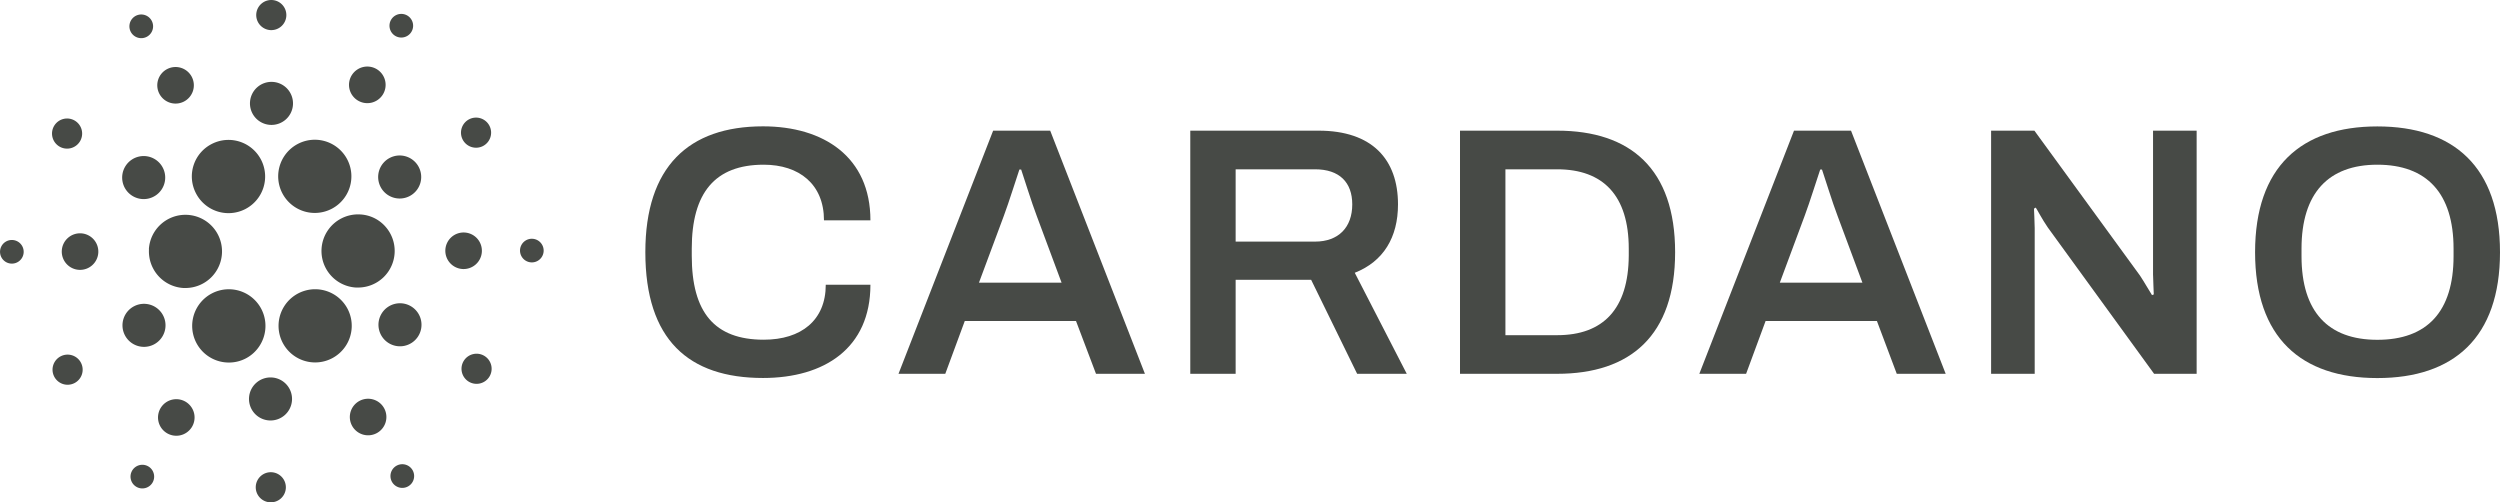<svg xmlns="http://www.w3.org/2000/svg" viewBox="0 0 1250 251.17"><defs><style>.a{fill:#474a46;}</style></defs><path class="a" d="M74.49,124.64A18.34,18.34,0,0,0,91.73,144l1,0a18.3,18.3,0,1,0-18.29-19.35Z"/><path class="a" d="M6.25,120a5.91,5.91,0,1,0,5.58,6.24A5.91,5.91,0,0,0,6.25,120Z"/><path class="a" d="M73.33,18.43a5.92,5.92,0,1,0-8-2.62A5.92,5.92,0,0,0,73.33,18.43Z"/><path class="a" d="M91.9,50.81a9.14,9.14,0,1,0-12.28-4.05A9.14,9.14,0,0,0,91.9,50.81Z"/><path class="a" d="M29.41,73.08a7.53,7.53,0,1,0-2.17-10.42A7.53,7.53,0,0,0,29.41,73.08Z"/><path class="a" d="M40.54,116.67a9.14,9.14,0,1,0,8.61,9.65A9.15,9.15,0,0,0,40.54,116.67Z"/><path class="a" d="M30.41,178.12a7.53,7.53,0,1,0,10.11,3.33A7.52,7.52,0,0,0,30.41,178.12Z"/><path class="a" d="M65.94,97.78a10.76,10.76,0,1,0-3.09-14.9A10.76,10.76,0,0,0,65.94,97.78Z"/><path class="a" d="M178.66,50.09A9.15,9.15,0,1,0,176,37.42,9.14,9.14,0,0,0,178.66,50.09Z"/><path class="a" d="M197.42,17.81a5.91,5.91,0,1,0-1.71-8.19A5.92,5.92,0,0,0,197.42,17.81Z"/><path class="a" d="M180.1,107.22A18.3,18.3,0,1,0,178,143.77l1.05,0a18.3,18.3,0,0,0,13.64-30.49A18,18,0,0,0,180.1,107.22Z"/><path class="a" d="M97.91,96.51A18.31,18.31,0,1,0,106,71.92,18.22,18.22,0,0,0,97.91,96.51Z"/><path class="a" d="M241.41,73.06a7.53,7.53,0,1,0-10.11-3.34A7.54,7.54,0,0,0,241.41,73.06Z"/><path class="a" d="M195,78.89a10.76,10.76,0,1,0,14.45,4.77A10.76,10.76,0,0,0,195,78.89Z"/><path class="a" d="M135.22,15.05a7.53,7.53,0,1,0-7.09-8A7.54,7.54,0,0,0,135.22,15.05Z"/><path class="a" d="M135.14,62.44A10.76,10.76,0,1,0,125,51.09,10.75,10.75,0,0,0,135.14,62.44Z"/><path class="a" d="M76.84,172.28a10.76,10.76,0,1,0-14.45-4.77A10.76,10.76,0,0,0,76.84,172.28Z"/><path class="a" d="M142.09,78.14a18.3,18.3,0,1,0,15.33-8.27A18.33,18.33,0,0,0,142.09,78.14Z"/><path class="a" d="M173.91,154.67a18.3,18.3,0,1,0-16.34,26.55,18.31,18.31,0,0,0,16.34-26.55Z"/><path class="a" d="M205.89,153.39a10.76,10.76,0,1,0,3.1,14.9A10.76,10.76,0,0,0,205.89,153.39Z"/><path class="a" d="M240.93,125.9a9.14,9.14,0,1,0-9.65,8.61A9.16,9.16,0,0,0,240.93,125.9Z"/><path class="a" d="M266.25,119.39a5.91,5.91,0,1,0,5.57,6.24A5.93,5.93,0,0,0,266.25,119.39Z"/><path class="a" d="M242.41,178.09a7.53,7.53,0,1,0,2.17,10.43A7.53,7.53,0,0,0,242.41,178.09Z"/><path class="a" d="M74.41,233.36a5.91,5.91,0,1,0,1.7,8.19A5.92,5.92,0,0,0,74.41,233.36Z"/><path class="a" d="M198.49,232.74a5.92,5.92,0,1,0,7.95,2.63A5.92,5.92,0,0,0,198.49,232.74Z"/><path class="a" d="M129.73,173a18.32,18.32,0,1,0-15.34,8.27A18.16,18.16,0,0,0,129.73,173Z"/><path class="a" d="M93.16,201.09a9.14,9.14,0,1,0,2.63,12.66A9.15,9.15,0,0,0,93.16,201.09Z"/><path class="a" d="M135.83,236.12a7.53,7.53,0,1,0,7.09,7.95A7.54,7.54,0,0,0,135.83,236.12Z"/><path class="a" d="M135.91,188.74A10.76,10.76,0,1,0,146,200.09,10.75,10.75,0,0,0,135.91,188.74Z"/><path class="a" d="M179.92,200.36a9.14,9.14,0,1,0,12.28,4A9.15,9.15,0,0,0,179.92,200.36Z"/><path class="a" d="M381.86,82.35c17.72,0,30.13,9.75,30.13,27.82h23.22c0-31.72-23.39-47-53.7-47-37.22,0-58.84,20.21-58.84,62.91,0,43.78,21.62,62.91,58.84,62.91,30.66,0,53.7-14.89,53.7-46.61H412.88c0,17.72-12.23,27.47-31,27.47-24.64,0-36-13.65-36-42v-3.54C345.89,96.52,357.4,82.35,381.86,82.35Z"/><path class="a" d="M496.57,65.33,449.25,186.9h23.39l9.75-26.41H538L548,186.9h24.46L525.1,65.33Zm-7.09,76L501.89,108c2.48-6.56,6.91-20.74,7.8-23.22h.89c.88,2.48,5.32,16.84,7.8,23.22l12.4,33.32Z"/><path class="a" d="M699,102.19c0-22.51-12.94-36.86-39.7-36.86H595.14V186.9h22.68v-47h37.75l23,47h24.81l-26-50.51C691.73,130.73,699,118.68,699,102.19ZM657.52,120.8h-39.7V84.65h39.7c12.23,0,18.61,6.56,18.61,17.54C676.13,113.72,669.22,120.8,657.52,120.8Z"/><path class="a" d="M778.58,65.33H730V186.9h48.56c36.69,0,59-19.14,59-60.79S815.26,65.33,778.58,65.33Zm35.8,62.56c-.18,26.58-12.76,39.7-35.8,39.7H752.71V84.65h25.87c23,0,35.8,13.11,35.8,39.7Z"/><path class="a" d="M897,65.33,849.66,186.9h23.39l9.75-26.41h55.65l9.93,26.41h24.46L925.51,65.33Zm-7.09,76L902.3,108c2.48-6.56,6.91-20.74,7.8-23.22H911c.89,2.48,5.32,16.84,7.8,23.22l12.4,33.32Z"/><path class="a" d="M1076.54,137.64c0,2.3.35,8.51.35,9.57l-.88.35c-.53-.71-4.08-6.91-6-9.75l-52.81-72.48H995.55V186.9h21.8V114.06c0-3-.36-8.86-.36-9.74l.89-.53c.53.71,3.19,5.85,6,9.92l53.17,73.19h21.27V65.33h-21.8v72.31Z"/><path class="a" d="M1188.68,63.21c-38.1,0-61.14,20.21-61.14,62.91s23,62.91,61.14,62.91,61.32-20.2,61.32-62.91S1226.78,63.21,1188.68,63.21Zm38.1,64.86c0,27.83-13.29,41.83-38.1,41.83-24.63,0-37.92-14-37.92-41.83v-3.72c0-27.82,13.47-42,37.92-42,24.63,0,38.1,14.18,38.1,42Z"/></svg>
